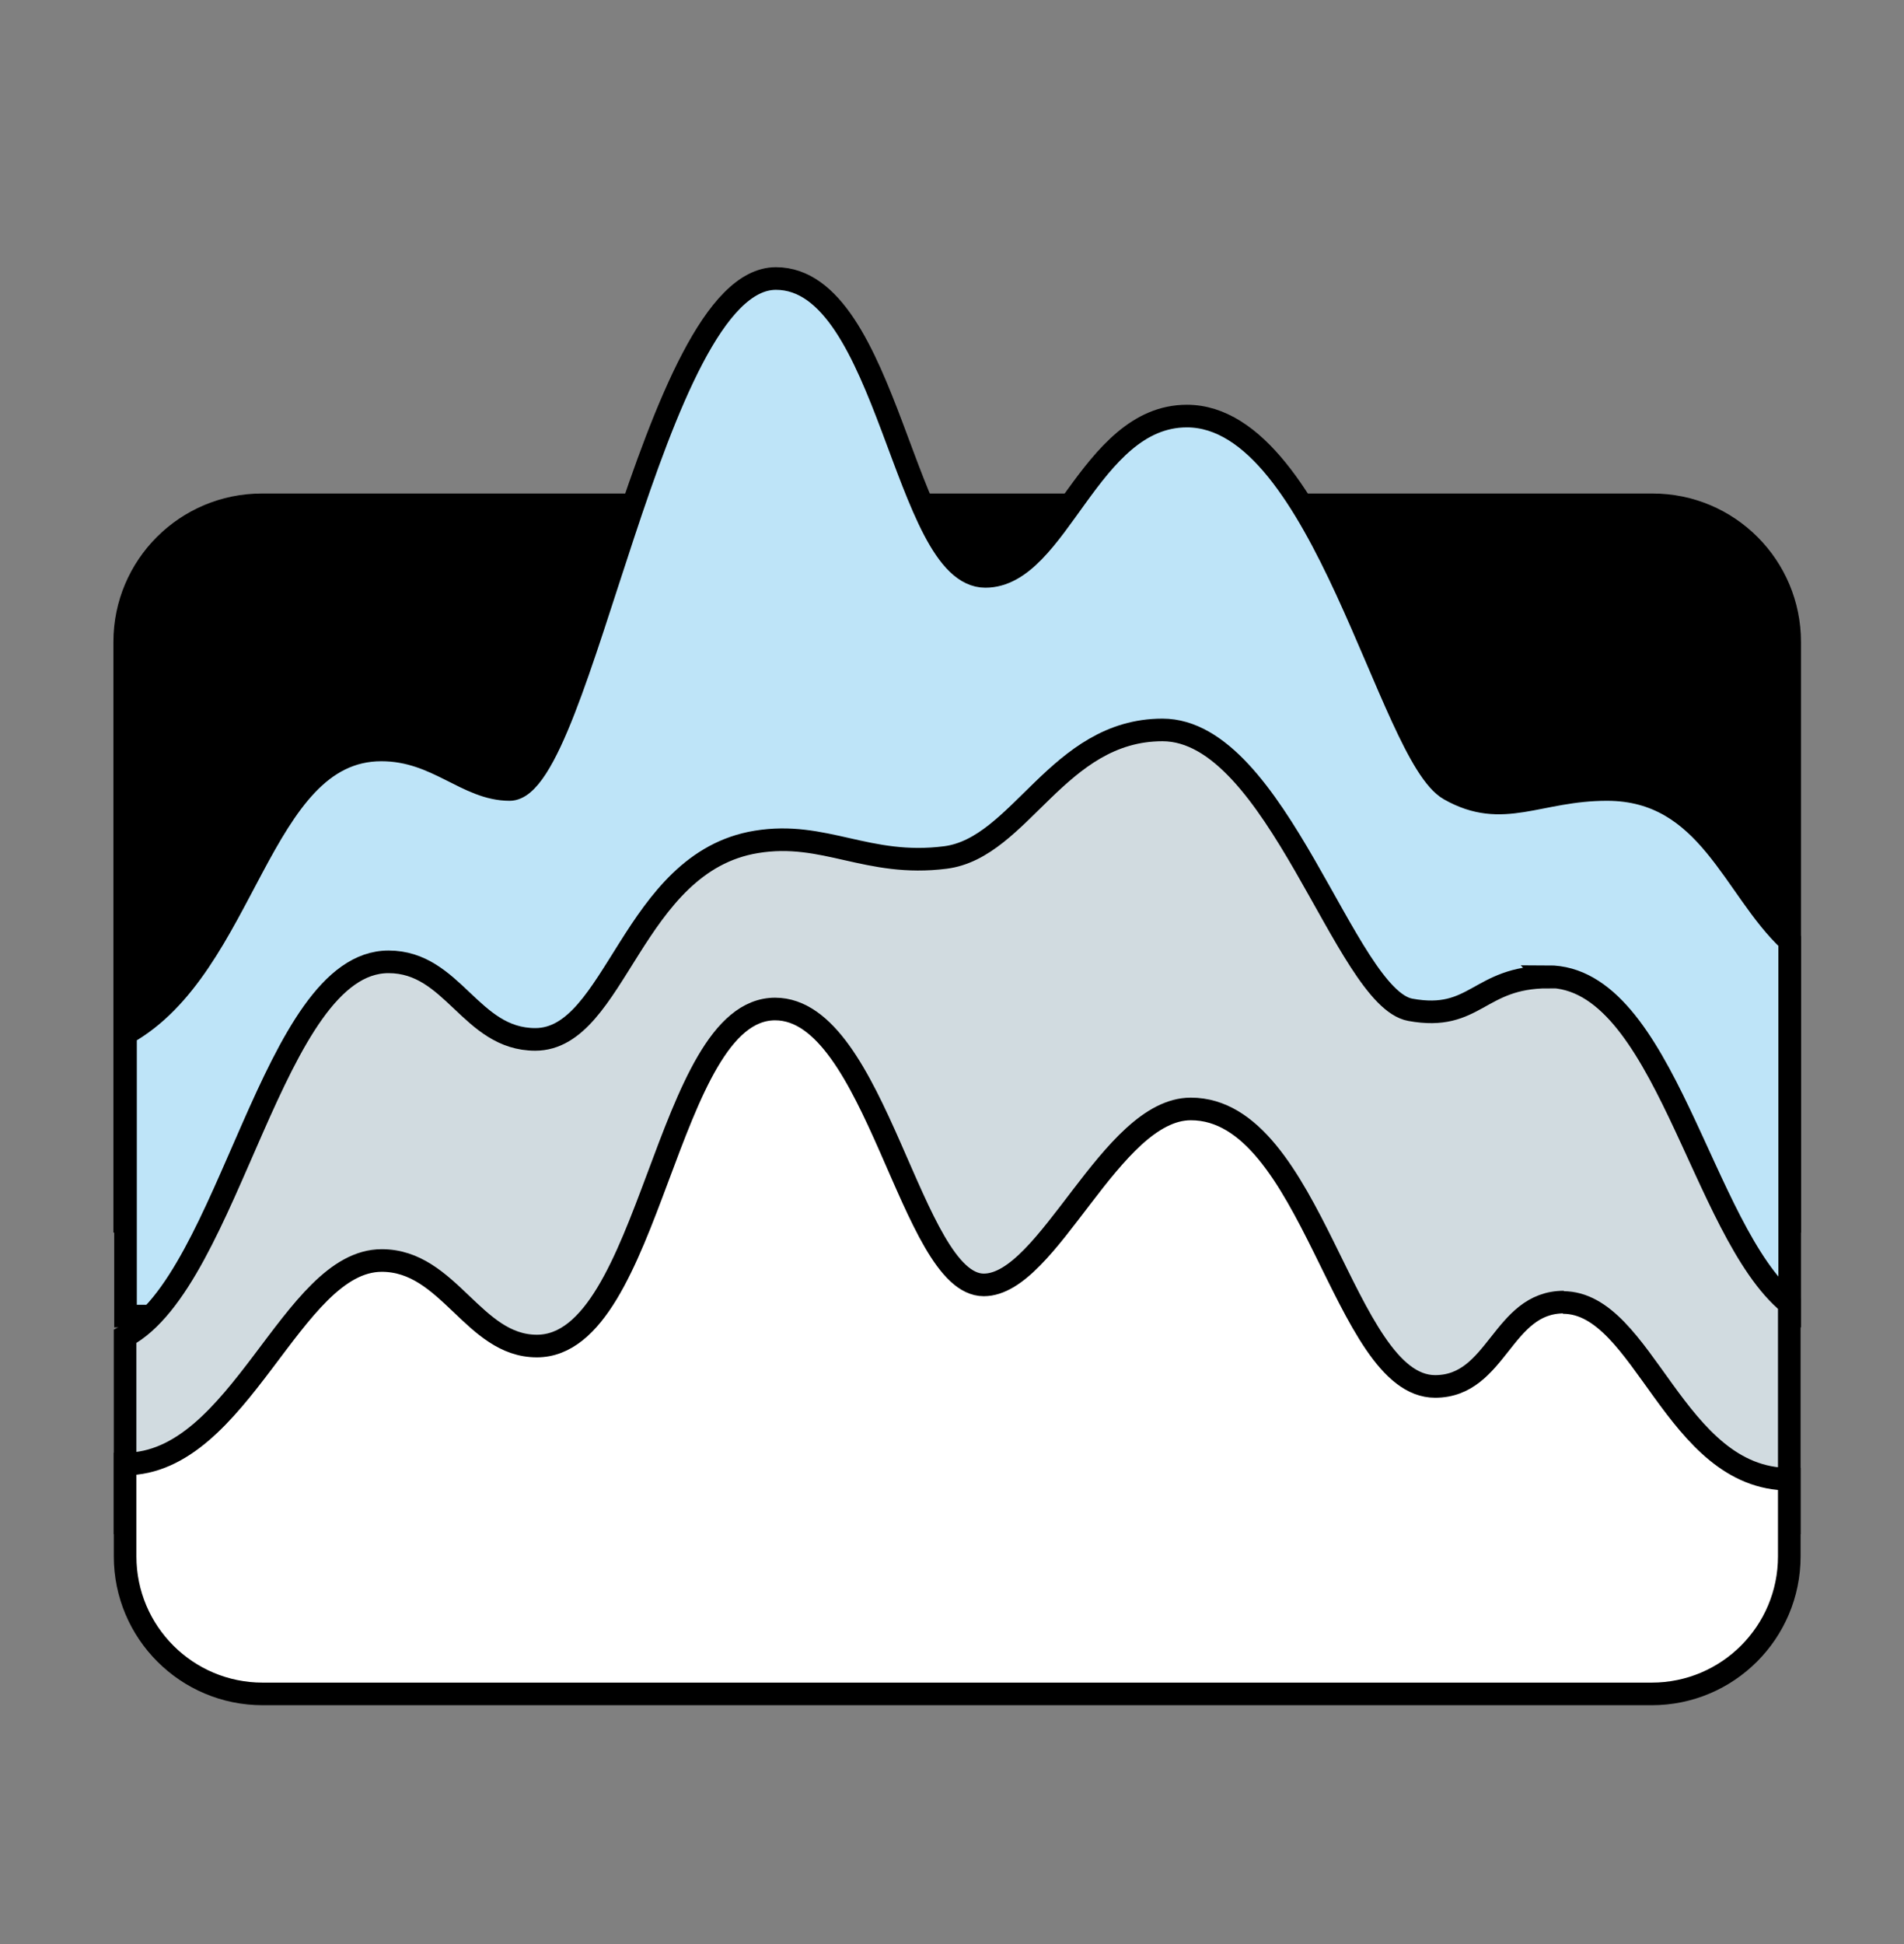 <svg width="48" height="49" viewBox="0 0 48 49" fill="none"
  xmlns="http://www.w3.org/2000/svg">
  <rect x="0" y="0" width="48" height="49" fill="#808080" stroke="none"/>
  <path d="M6.611 12.724H41.661C43.576 12.724 45.118 14.276 45.118 16.181V30.783H3.144V16.181C3.144 14.266 4.696 12.724 6.601 12.724H6.611Z" fill="currentColor" stroke="currentColor" stroke-width="0.57"/>
  <path d="M45.118 23.719C43.697 22.399 43.072 19.899 40.512 19.899C38.769 19.899 37.892 20.665 36.542 19.899C35.02 19.043 33.347 10.487 29.921 10.487C27.451 10.487 26.675 14.528 24.841 14.528C22.786 14.528 22.403 7.02 19.561 7.02C16.467 7.02 14.643 19.899 12.849 19.899C11.761 19.899 11.025 18.902 9.614 18.902C6.52 18.902 6.218 24.364 3.164 26.057V33.172H45.118V23.729V23.719Z" fill="#BEE4F8"/>
  <path d="M45.118 23.719C43.697 22.399 43.072 19.899 40.512 19.899C38.769 19.899 37.892 20.665 36.542 19.899C35.02 19.043 33.347 10.487 29.921 10.487C27.451 10.487 26.675 14.528 24.841 14.528C22.786 14.528 22.403 7.02 19.561 7.02C16.467 7.02 14.643 19.899 12.849 19.899C11.761 19.899 11.025 18.902 9.614 18.902C6.52 18.902 6.218 24.364 3.164 26.057V33.172H45.118V23.729V23.719Z" stroke="currentColor" stroke-width="0.57"/>
  <path d="M39.031 24.626C37.267 24.626 37.207 25.754 35.554 25.452C33.911 25.15 32.188 18.398 29.306 18.398C26.666 18.398 25.728 21.371 23.834 21.613C21.869 21.864 20.79 20.937 19.067 21.22C15.923 21.733 15.53 26.198 13.494 26.198C11.861 26.198 11.428 24.243 9.795 24.243C6.863 24.243 5.805 32.265 3.154 33.685V38.382H45.108V32.859C42.88 31.025 41.964 24.616 39.021 24.616L39.031 24.626Z" fill="#D1DBE0"/>
  <path d="M39.031 24.626C37.267 24.626 37.207 25.754 35.554 25.452C33.911 25.15 32.188 18.398 29.306 18.398C26.666 18.398 25.728 21.371 23.834 21.613C21.869 21.864 20.79 20.937 19.067 21.22C15.923 21.733 15.53 26.198 13.494 26.198C11.861 26.198 11.428 24.243 9.795 24.243C6.863 24.243 5.805 32.265 3.154 33.685V38.382H45.108V32.859C42.88 31.025 41.964 24.616 39.021 24.616L39.031 24.626Z" stroke="currentColor" stroke-width="0.57"/>
  <path d="M39.424 32.819C37.862 32.819 37.751 34.945 36.179 34.945C33.861 34.945 33.085 27.951 30.021 27.951C28.006 27.951 26.434 32.386 24.801 32.386C22.967 32.386 22.09 25.432 19.541 25.432C16.769 25.432 16.427 33.927 13.534 33.927C11.932 33.927 11.317 31.771 9.624 31.771C7.347 31.771 6.057 36.9 3.154 36.9V39.228C3.154 41.143 4.706 42.695 6.621 42.695H41.641C43.556 42.695 45.108 41.143 45.108 39.228V37.283C42.205 37.283 41.45 32.829 39.404 32.829L39.424 32.819Z" fill="white" stroke="currentColor" stroke-width="0.57"/>
</svg>
